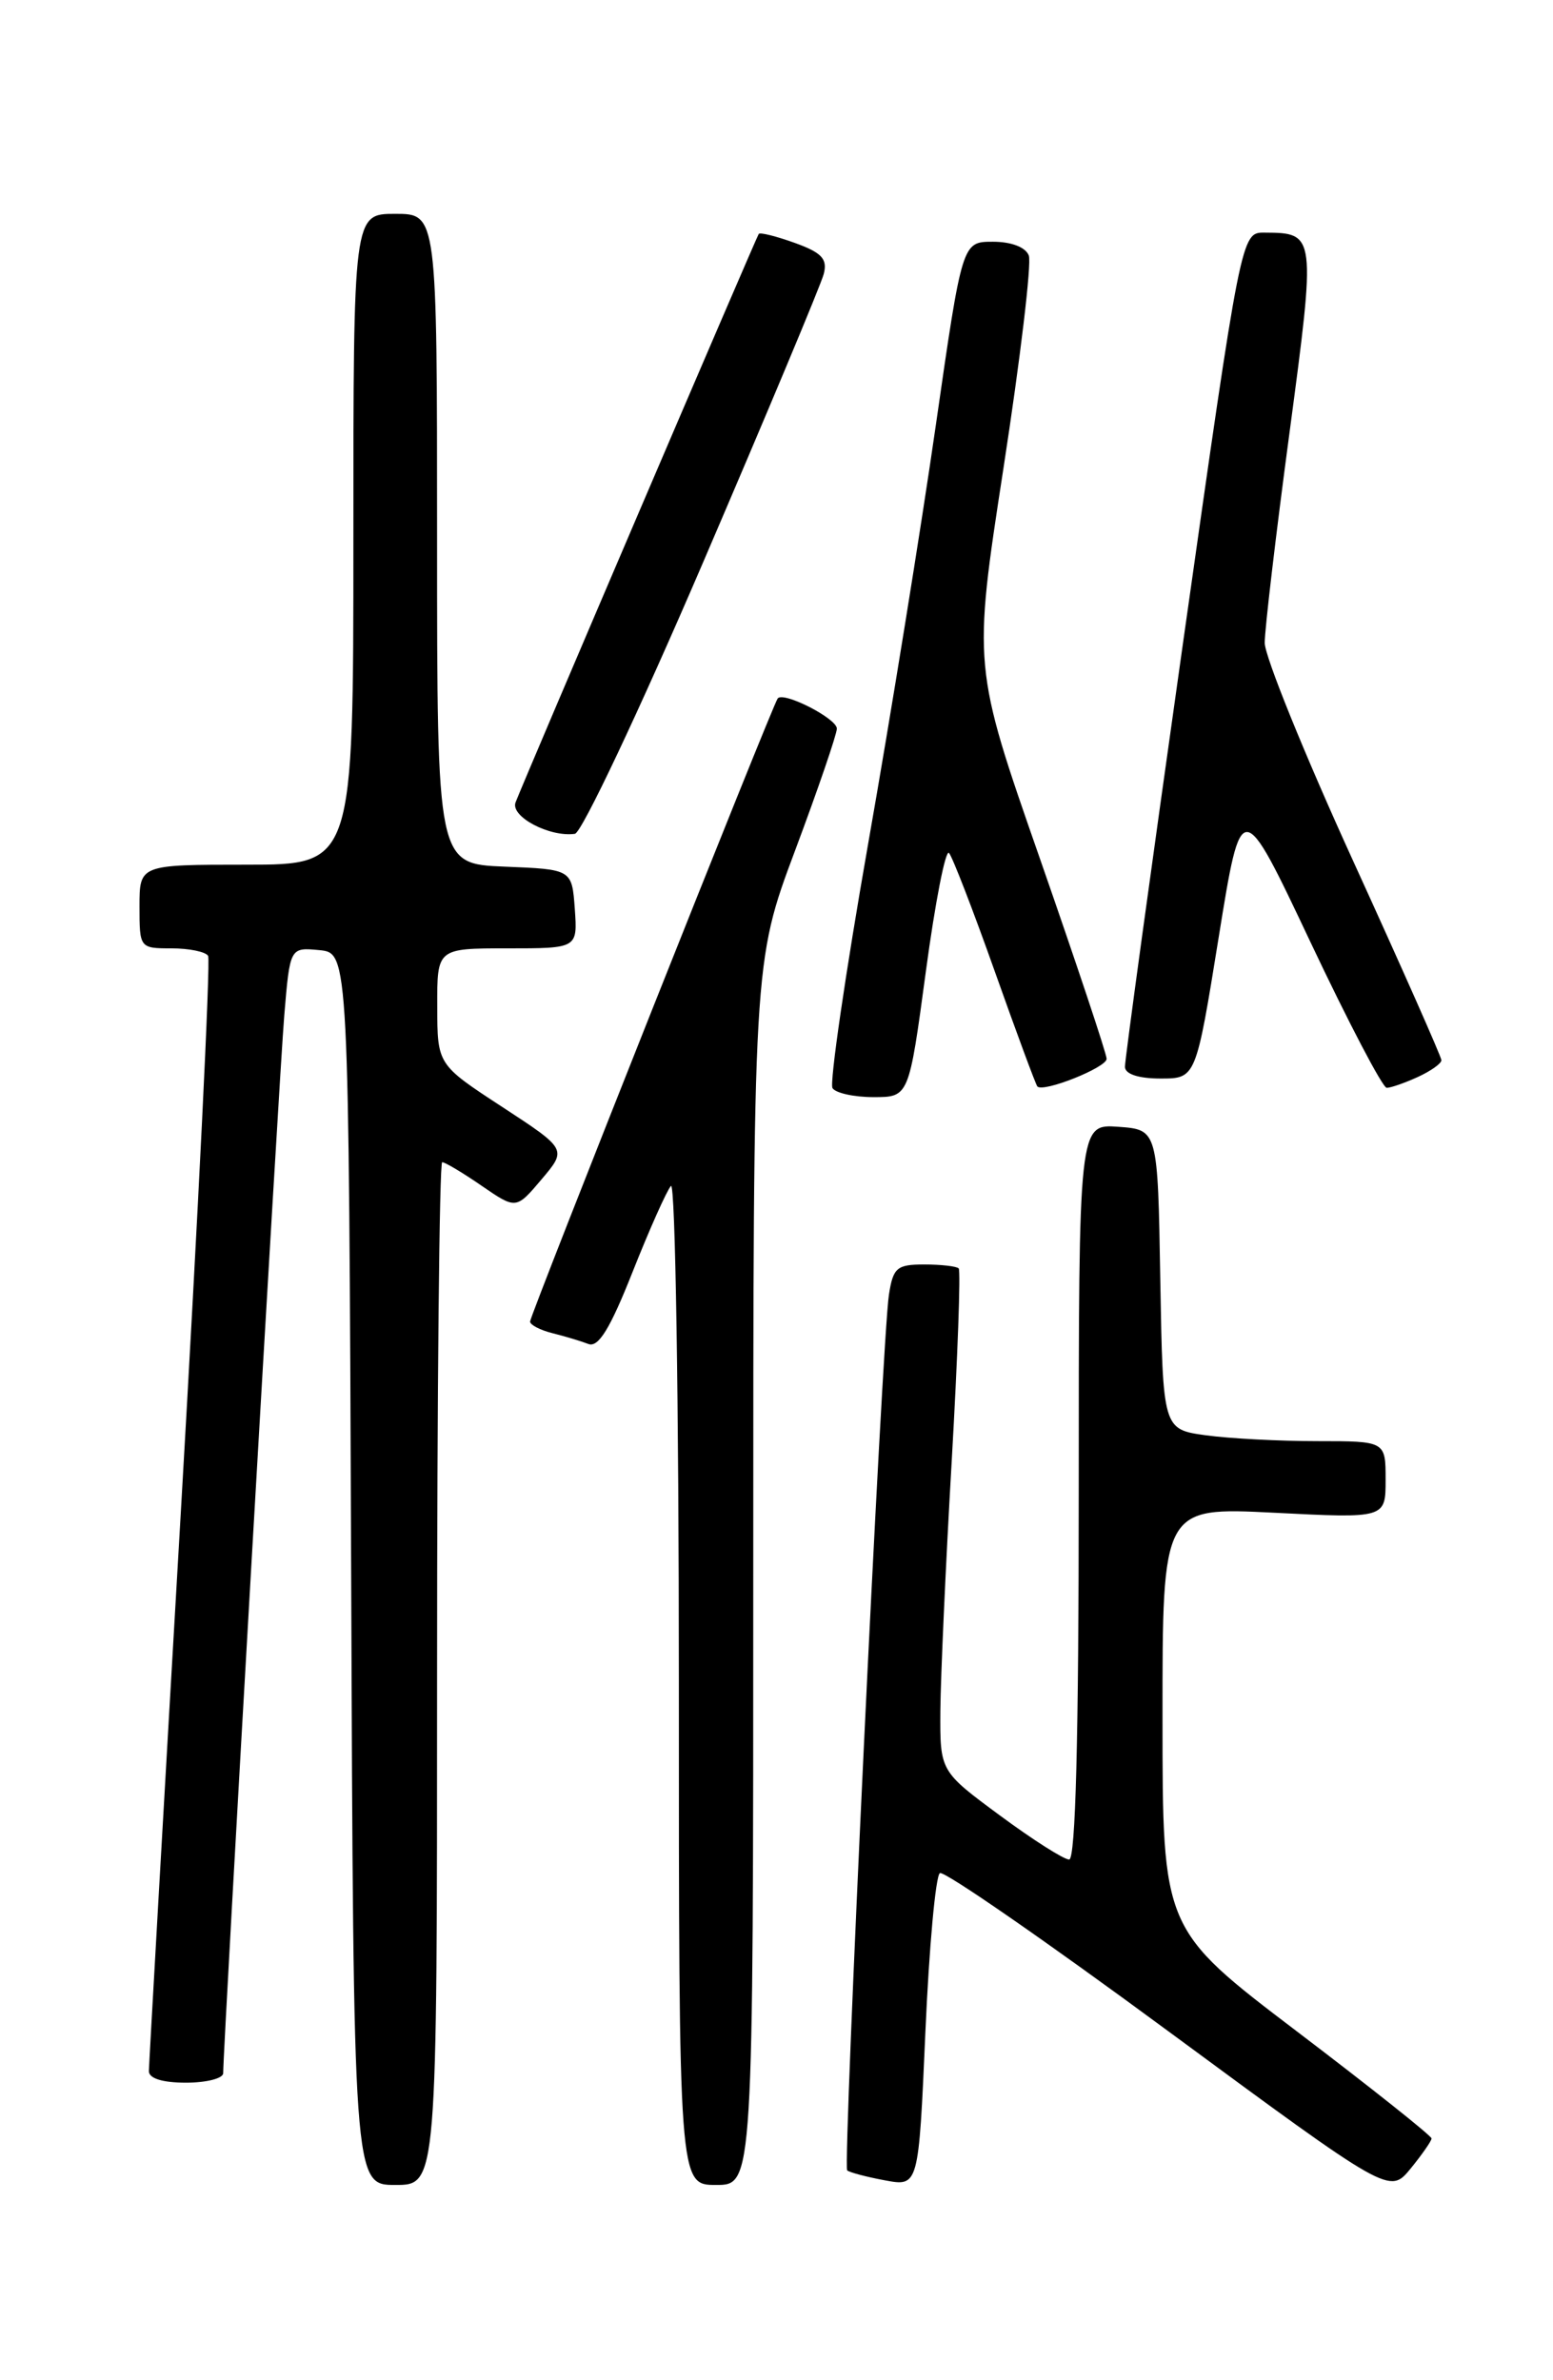 <?xml version="1.0" encoding="UTF-8" standalone="no"?>
<!DOCTYPE svg PUBLIC "-//W3C//DTD SVG 1.1//EN" "http://www.w3.org/Graphics/SVG/1.1/DTD/svg11.dtd" >
<svg xmlns="http://www.w3.org/2000/svg" xmlns:xlink="http://www.w3.org/1999/xlink" version="1.1" viewBox="0 0 167 256">
 <g >
 <path fill="currentColor"
d=" M 153.94 230.00 C 153.94 229.72 147.44 224.55 139.48 218.50 C 125.01 207.50 125.01 207.50 125.01 184.80 C 125.00 162.10 125.00 162.10 137.00 162.70 C 149.00 163.31 149.00 163.31 149.00 159.15 C 149.00 155.00 149.00 155.00 141.64 155.00 C 137.59 155.00 132.20 154.72 129.66 154.37 C 125.05 153.73 125.05 153.73 124.77 137.62 C 124.50 121.50 124.50 121.50 120.25 121.19 C 116.00 120.89 116.00 120.89 116.00 160.44 C 116.00 186.95 115.66 200.00 114.97 200.00 C 114.40 200.00 111.04 197.86 107.51 195.25 C 101.08 190.50 101.08 190.50 101.12 184.00 C 101.15 180.43 101.69 168.35 102.34 157.17 C 102.98 145.99 103.32 136.65 103.09 136.42 C 102.86 136.19 101.19 136.00 99.38 136.00 C 96.44 136.00 96.04 136.34 95.59 139.25 C 94.86 143.92 90.62 232.95 91.10 233.43 C 91.32 233.64 93.14 234.13 95.14 234.50 C 98.78 235.18 98.78 235.18 99.51 218.57 C 99.91 209.44 100.61 201.74 101.07 201.46 C 101.52 201.18 112.58 208.84 125.65 218.48 C 149.42 236.00 149.42 236.00 151.68 233.25 C 152.91 231.74 153.93 230.28 153.94 230.00 Z  M 47.00 180.00 C 47.00 149.75 47.25 125.00 47.55 125.00 C 47.86 125.00 49.77 126.14 51.80 127.54 C 55.50 130.08 55.50 130.08 58.24 126.84 C 60.97 123.61 60.97 123.61 54.00 119.05 C 47.03 114.50 47.03 114.50 47.02 108.25 C 47.00 102.00 47.00 102.00 54.56 102.00 C 62.11 102.00 62.11 102.00 61.81 97.75 C 61.50 93.50 61.50 93.50 54.25 93.21 C 47.00 92.91 47.00 92.91 47.00 57.96 C 47.00 23.00 47.00 23.00 42.50 23.00 C 38.00 23.00 38.00 23.00 38.00 58.00 C 38.00 93.00 38.00 93.00 26.50 93.00 C 15.00 93.00 15.00 93.00 15.00 97.50 C 15.00 101.96 15.03 102.00 18.44 102.00 C 20.33 102.00 22.11 102.36 22.38 102.81 C 22.65 103.25 21.33 130.14 19.45 162.56 C 17.56 194.98 16.02 222.06 16.01 222.75 C 16.00 223.54 17.46 224.00 20.00 224.00 C 22.20 224.00 24.00 223.54 24.00 222.98 C 24.00 220.10 30.04 115.45 30.57 109.19 C 31.18 101.89 31.18 101.89 34.34 102.19 C 37.50 102.50 37.50 102.50 37.76 168.75 C 38.01 235.00 38.01 235.00 42.51 235.00 C 47.00 235.00 47.00 235.00 47.00 180.00 Z  M 81.00 169.25 C 81.00 103.50 81.00 103.50 85.49 91.50 C 87.96 84.90 89.98 78.99 89.99 78.37 C 90.00 77.28 84.25 74.34 83.63 75.12 C 83.09 75.78 57.00 141.47 57.00 142.14 C 57.00 142.49 58.08 143.06 59.41 143.39 C 60.73 143.72 62.47 144.24 63.27 144.55 C 64.35 144.96 65.60 142.92 68.02 136.81 C 69.83 132.24 71.69 128.07 72.15 127.55 C 72.62 127.03 73.00 150.99 73.00 180.80 C 73.00 235.00 73.00 235.00 77.00 235.00 C 81.00 235.00 81.00 235.00 81.00 169.25 Z  M 99.56 104.49 C 100.56 97.05 101.68 91.32 102.05 91.74 C 102.42 92.16 104.64 97.90 106.98 104.50 C 109.32 111.10 111.38 116.66 111.55 116.85 C 112.17 117.54 119.00 114.82 119.00 113.88 C 119.00 113.35 115.76 103.64 111.81 92.30 C 104.62 71.69 104.62 71.69 107.91 50.33 C 109.72 38.58 110.95 28.30 110.63 27.48 C 110.29 26.59 108.76 26.00 106.77 26.00 C 103.47 26.00 103.47 26.00 100.63 45.75 C 99.07 56.61 95.80 76.87 93.35 90.78 C 90.91 104.68 89.19 116.49 89.52 117.03 C 89.85 117.56 91.83 118.00 93.93 118.00 C 97.74 118.00 97.74 118.00 99.56 104.49 Z  M 152.45 115.84 C 153.85 115.20 155.00 114.39 155.00 114.03 C 155.00 113.68 150.72 104.02 145.50 92.58 C 140.28 81.14 136.00 70.59 136.00 69.14 C 136.00 67.69 137.19 57.57 138.65 46.65 C 141.52 25.13 141.51 25.05 135.98 25.02 C 133.47 25.00 133.47 25.00 127.20 69.25 C 123.76 93.59 120.95 114.06 120.97 114.75 C 120.99 115.53 122.44 116.00 124.80 116.00 C 128.60 116.00 128.60 116.00 131.05 100.81 C 133.50 85.63 133.50 85.63 140.91 101.31 C 144.99 109.94 148.68 117.00 149.12 117.00 C 149.55 117.00 151.05 116.48 152.45 115.84 Z  M 75.60 60.50 C 82.45 44.55 88.29 30.59 88.58 29.47 C 89.00 27.85 88.38 27.18 85.48 26.13 C 83.48 25.41 81.73 24.97 81.59 25.16 C 81.33 25.51 56.44 83.69 55.44 86.30 C 54.86 87.82 59.09 90.06 61.82 89.68 C 62.55 89.58 68.75 76.45 75.60 60.50 Z "/>
</g>
</svg>
